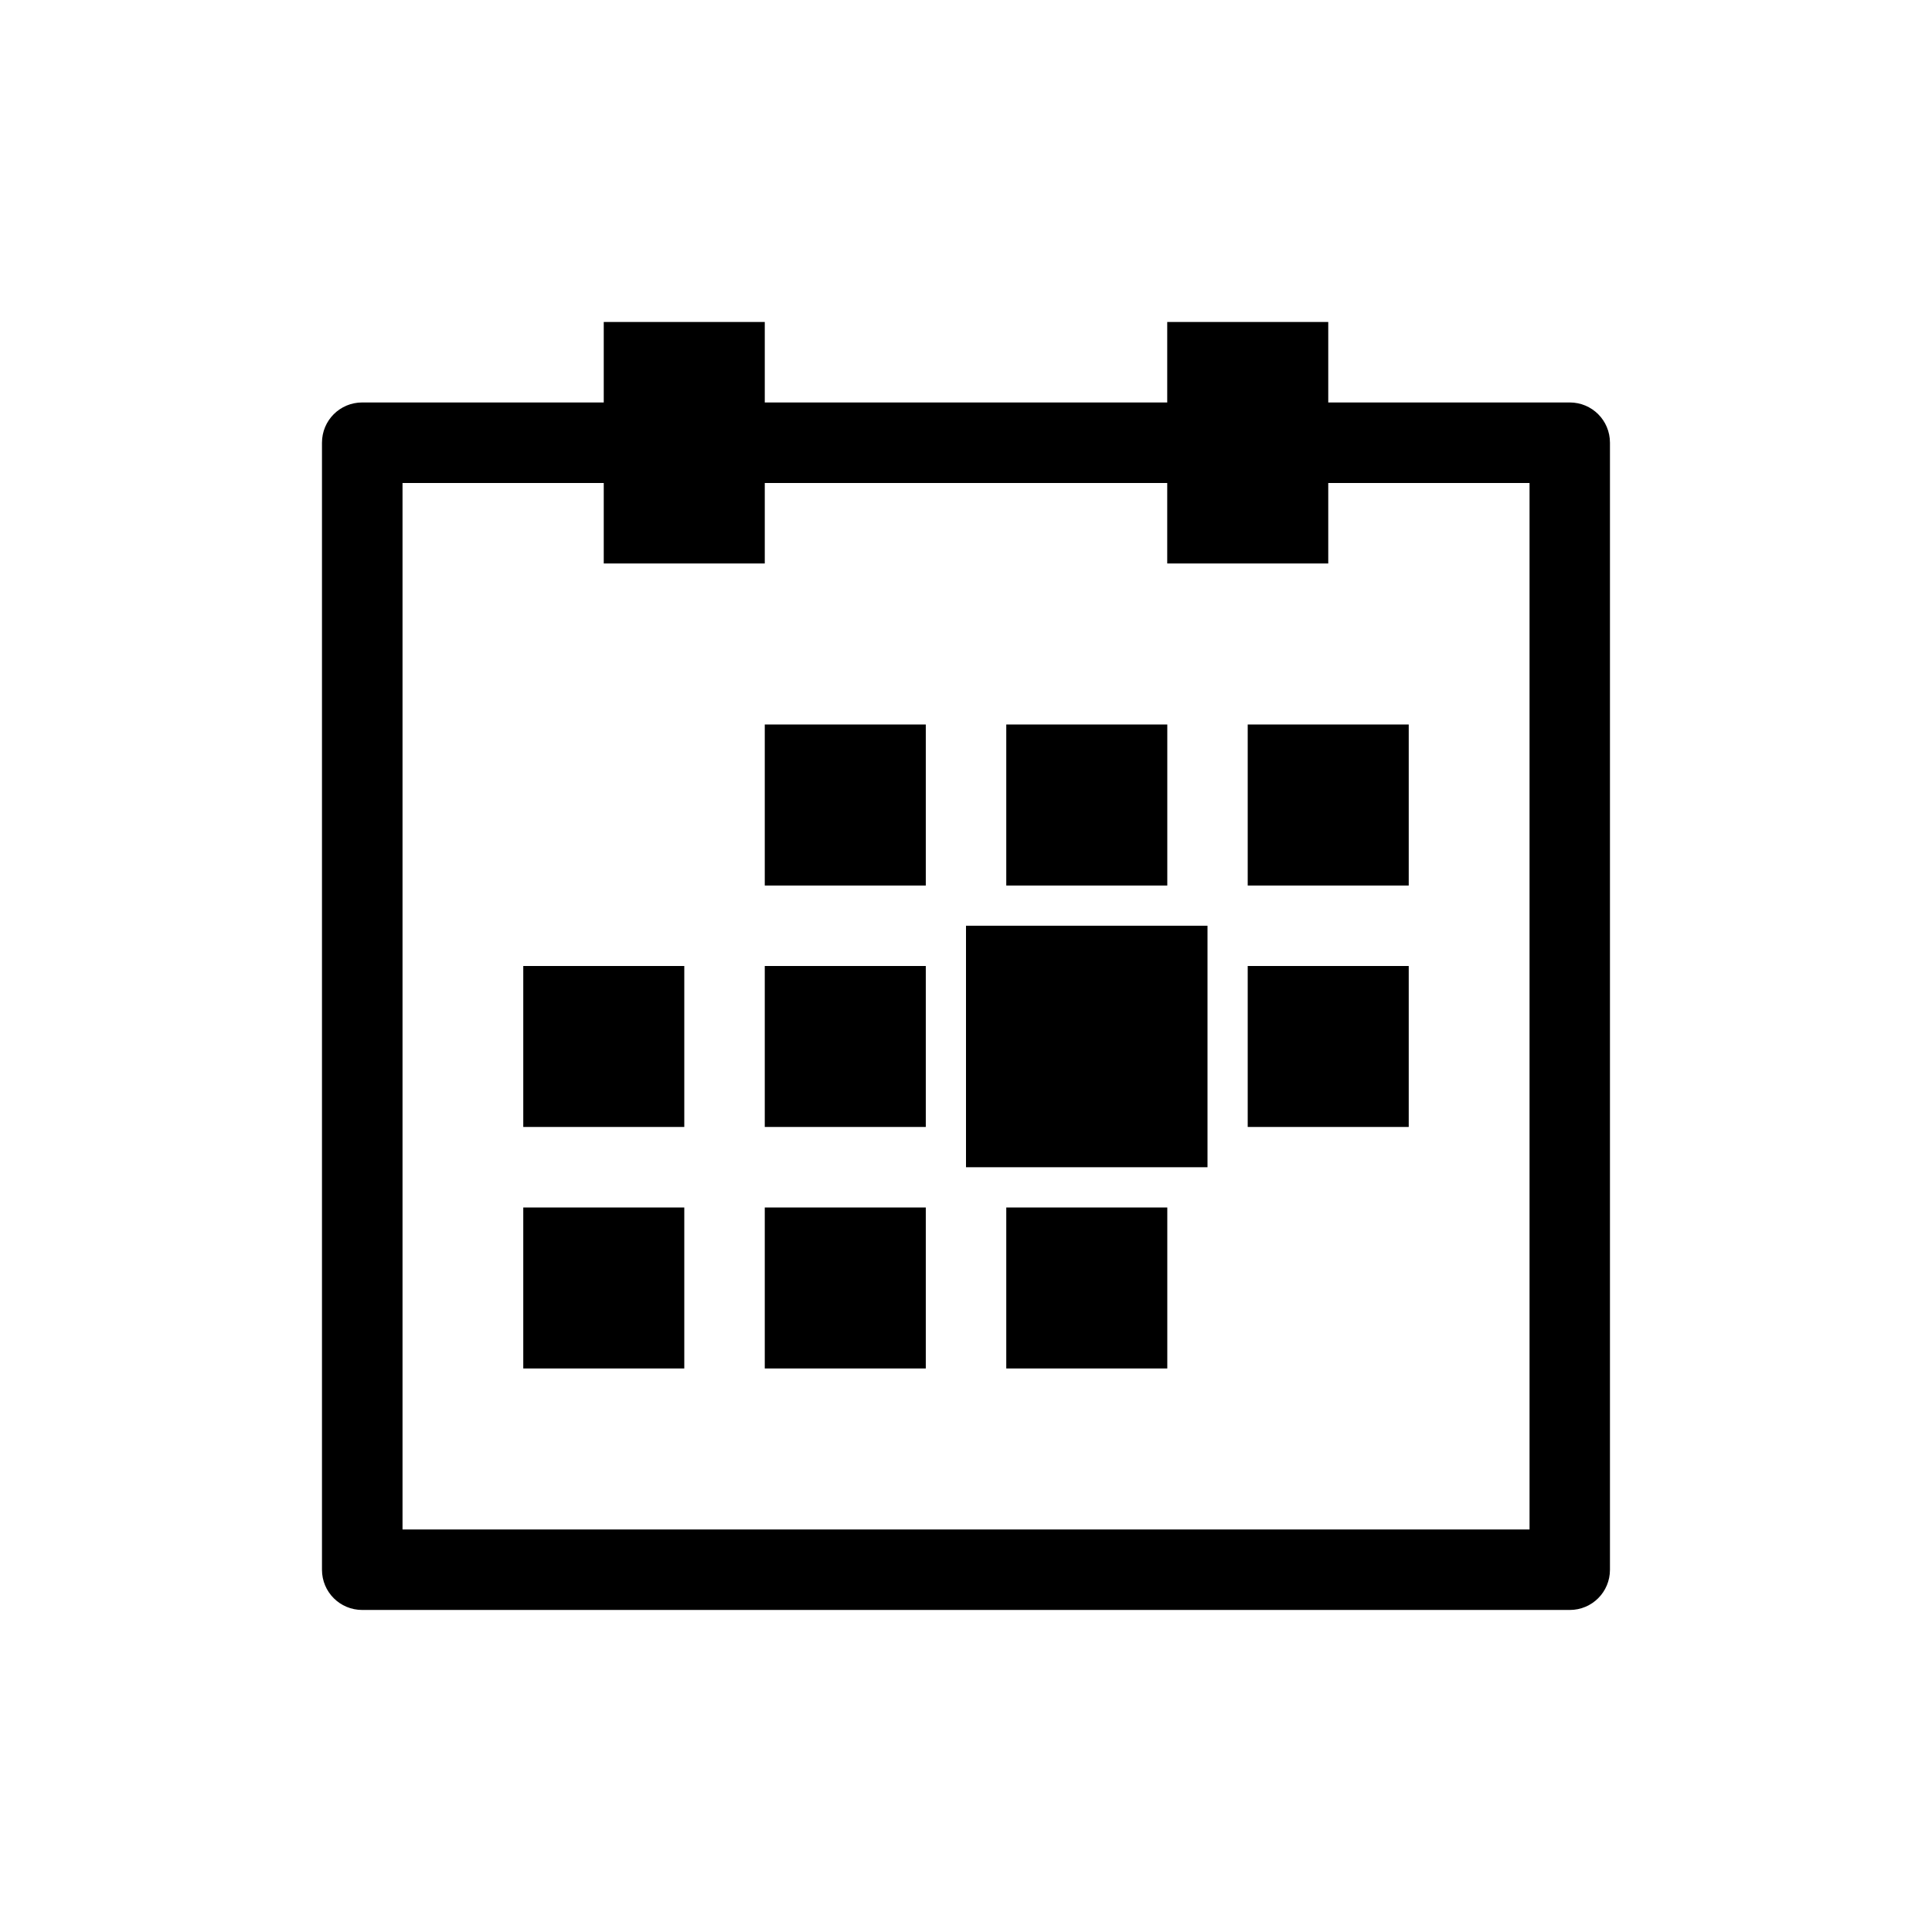 <?xml version='1.0' encoding='UTF-8'?>
<!-- Generator: Adobe Illustrator 16.0.0, SVG Export Plug-In . SVG Version: 6.00 Build 0)  -->
<!DOCTYPE svg PUBLIC "-//W3C//DTD SVG 1.1//EN" "http://www.w3.org/Graphics/SVG/1.1/DTD/svg11.dtd"><svg x='0px' y='0px' xml:space='preserve' id='Layer_1' height='32px' viewBox='0 0 32 32' xmlns='http://www.w3.org/2000/svg' xmlns:rdf='http://www.w3.org/1999/02/22-rdf-syntax-ns#' version='1.1' style='enable-background:new 0 0 32 32;' xmlns:cc='http://creativecommons.org/ns#' xmlns:dc='http://purl.org/dc/elements/1.1/' width='32px' xmlns:xlink='http://www.w3.org/1999/xlink'>
<g>
	<path d='M6.667,25.333h18.667V8H6.667V25.333z M26,26.666H6
		c-0.37,0-0.667-0.297-0.667-0.666V7.333c0-0.37,0.297-0.667,0.667-0.667h20c0.369,0,0.666,0.297,0.666,0.667V26
		C26.666,26.369,26.369,26.666,26,26.666z' style='fill-rule:evenodd;clip-rule:evenodd;'/>
	<rect x='10' y='5.333' height='4' style='fill-rule:evenodd;clip-rule:evenodd;' width='2.667'/>
	<rect x='19.333' y='5.333' height='4' style='fill-rule:evenodd;clip-rule:evenodd;' width='2.667'/>
	<rect x='12.667' y='12' height='2.667' style='fill-rule:evenodd;clip-rule:evenodd;' width='2.667'/>
	<rect x='16.667' y='12' height='2.667' style='fill-rule:evenodd;clip-rule:evenodd;' width='2.667'/>
	<rect x='20.666' y='12' height='2.667' style='fill-rule:evenodd;clip-rule:evenodd;' width='2.667'/>
	<rect x='12.667' y='16' height='2.666' style='fill-rule:evenodd;clip-rule:evenodd;' width='2.667'/>
	<rect x='8.667' y='16' height='2.666' style='fill-rule:evenodd;clip-rule:evenodd;' width='2.667'/>
	<rect x='16' y='15.333' height='4' style='fill-rule:evenodd;clip-rule:evenodd;' width='4'/>
	<rect x='20.666' y='16' height='2.666' style='fill-rule:evenodd;clip-rule:evenodd;' width='2.667'/>
	<rect x='12.667' y='20' height='2.666' style='fill-rule:evenodd;clip-rule:evenodd;' width='2.667'/>
	<rect x='8.667' y='20' height='2.666' style='fill-rule:evenodd;clip-rule:evenodd;' width='2.667'/>
	<rect x='16.667' y='20' height='2.666' style='fill-rule:evenodd;clip-rule:evenodd;' width='2.667'/>
</g>
</svg>
